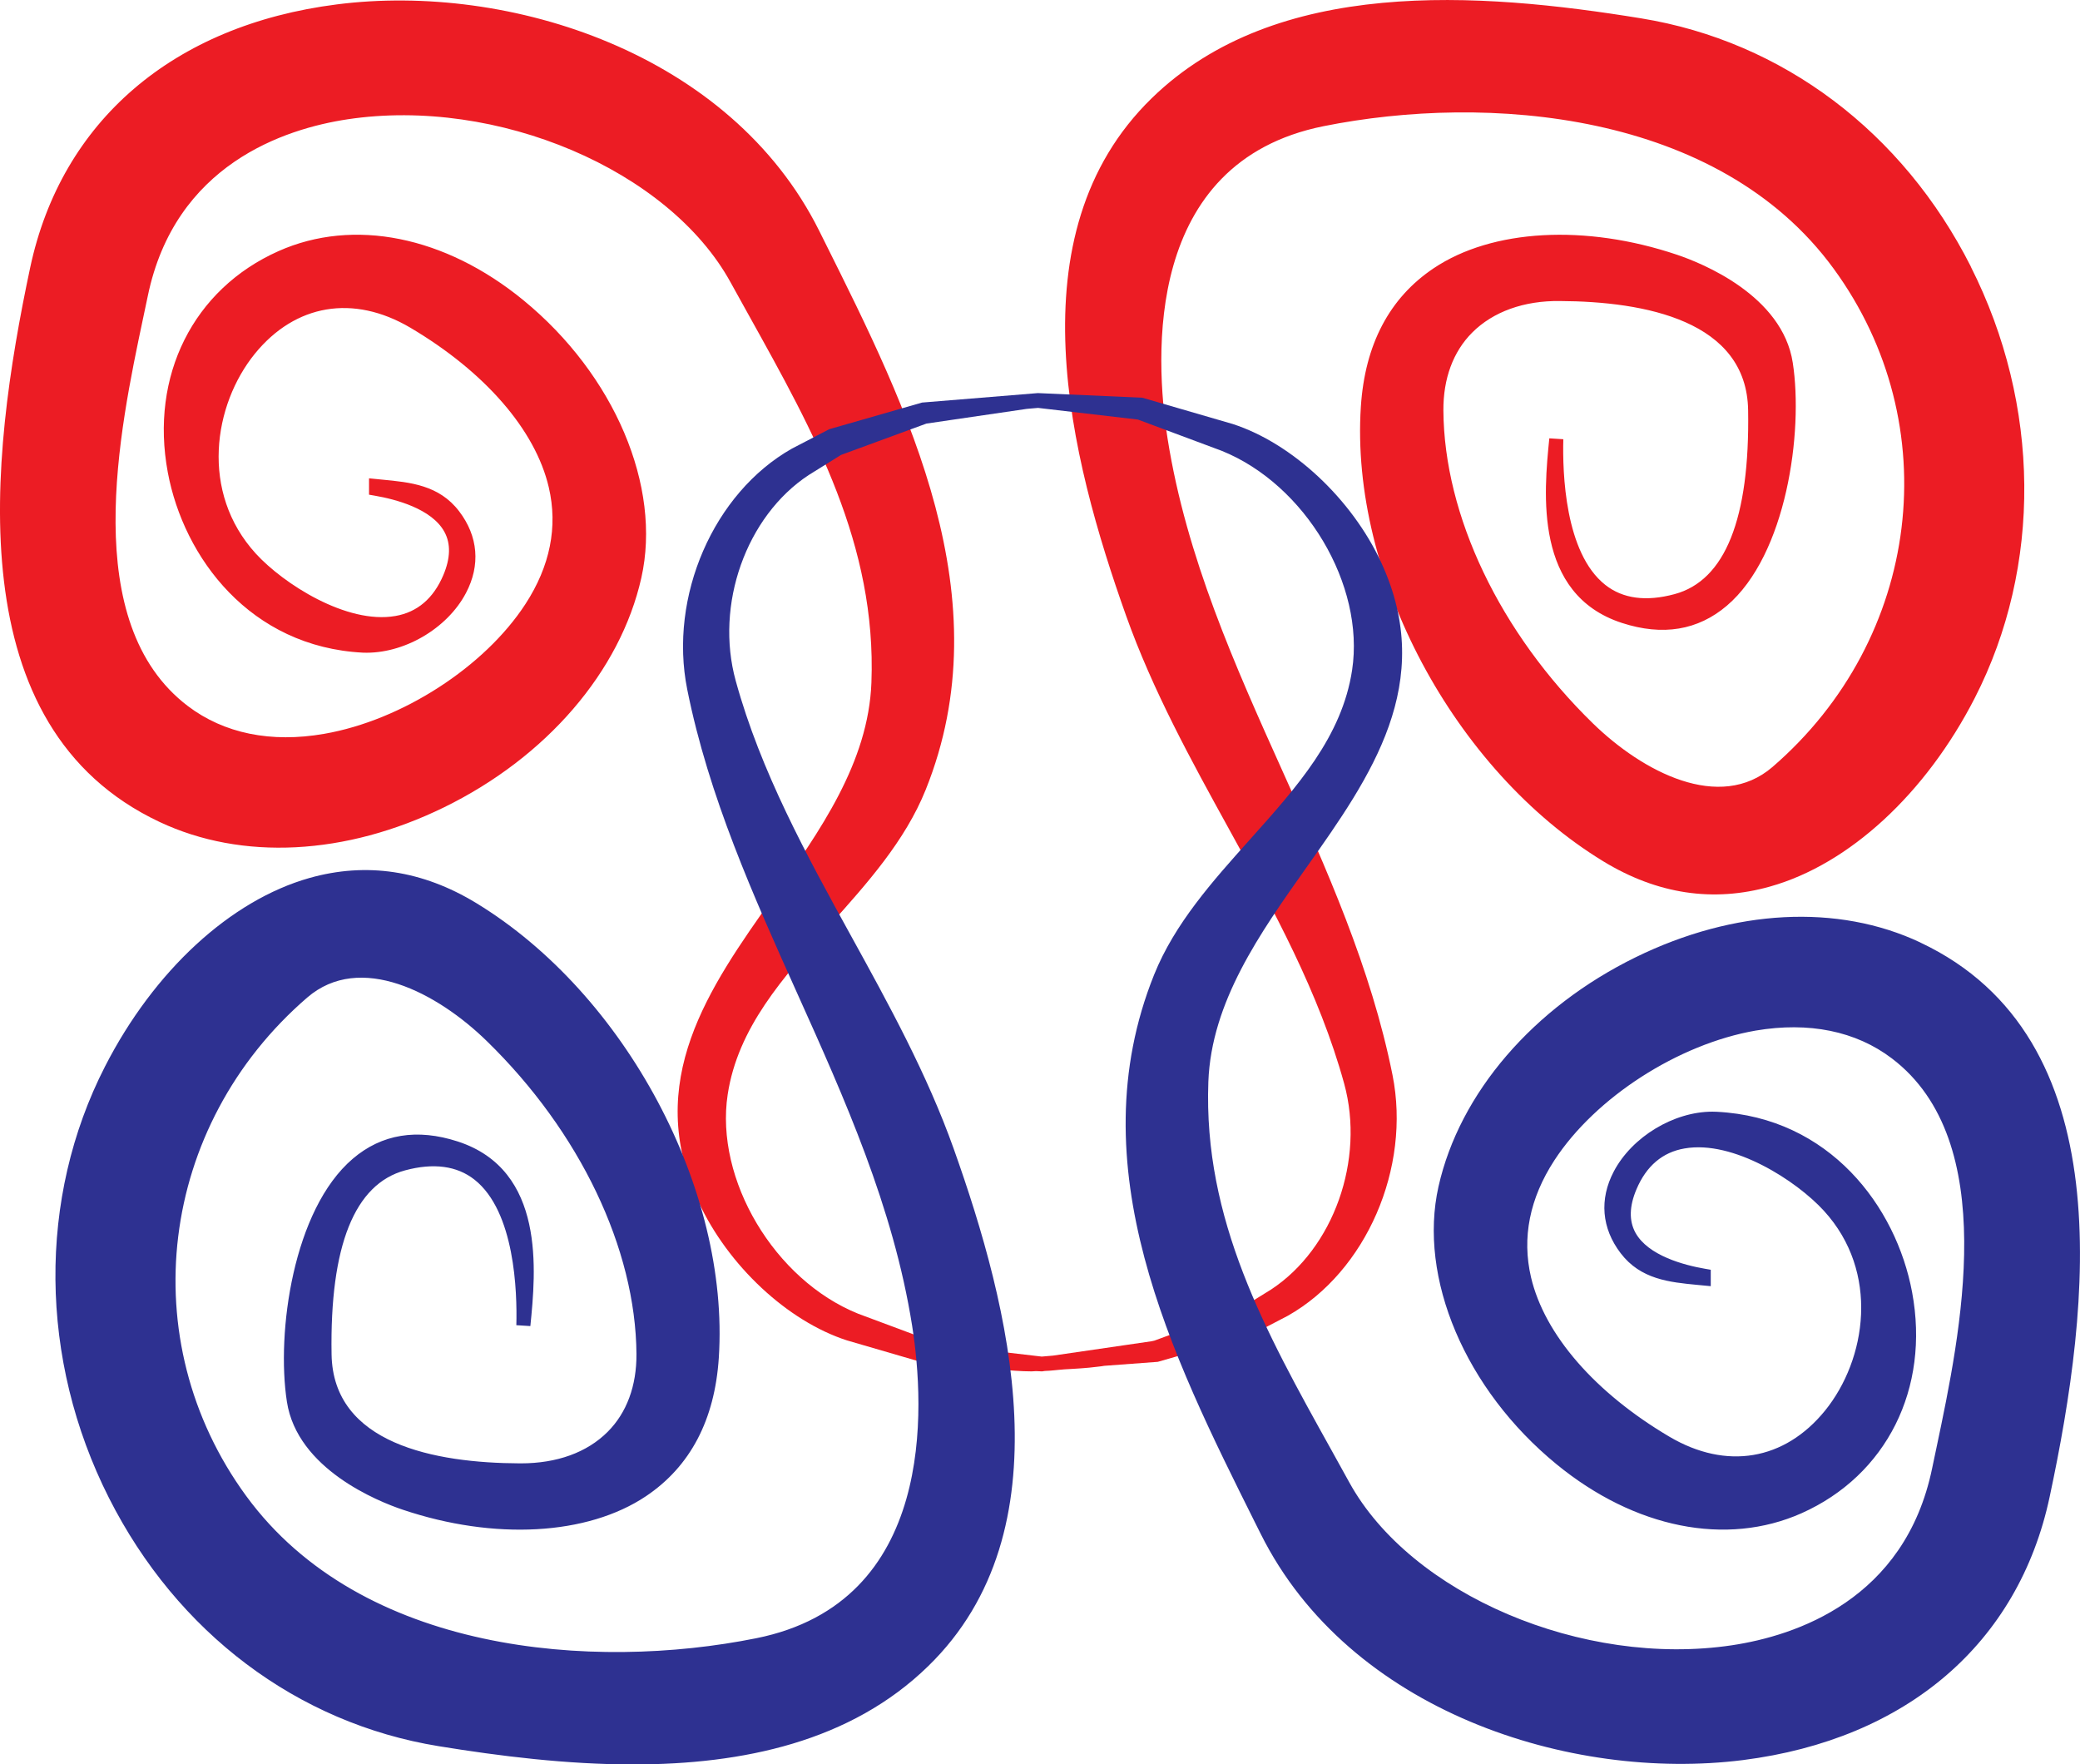 <?xml version="1.0" encoding="UTF-8"?>
<svg id="a" xmlns="http://www.w3.org/2000/svg" viewBox="0 0 887.49 752.75"><path d="M840.93,113.76c-29.07-57.51-80.35-96.12-140.68-105.93-69.38-11.3-155.77-17.65-208.85,34.09-59.56,58-34.77,153.74-10.94,220.71,11.39,31.99,27.86,61.91,43.8,90.85,18.97,34.46,38.61,70.09,49.27,108.85,8.92,32.49-4.51,70.24-31.14,87.8l-13.84,8.58-35.99,13.25c-.41.11-.81.17-1.22.27l-42.07,6.13-4.78.41-42.62-4.97-35.74-13.33c-35.68-14.38-61.16-57.24-55.64-93.53,4.33-28.39,23.46-49.78,43.72-72.44,15.73-17.57,32-35.74,40.77-57.58,32.81-81.61-7.48-162.36-43.02-233.59l-2.46-4.93C311.74,22.68,217.42-7.52,143.78,1.87,73.9,10.74,26.2,51.67,12.88,114.16c-17.46,82.17-30.74,196.08,55.23,236.53,35.15,16.54,79.35,14.28,121.33-6.24,43.75-21.4,75.23-57.99,84.2-97.9,8.77-39.01-11.45-86.63-50.32-118.47-33.41-27.37-72.49-35.21-104.52-20.93-36.34,16.19-54.86,53.22-47.21,94.34,6.81,36.53,35.2,74.5,83.29,76.96,17.18.66,35.87-10.1,43.95-25.47,6.24-11.85,5.2-24.22-2.93-34.85-8.52-11.2-20.86-12.36-32.77-13.5l-5.67-.56v6.98l2.48.43c8.77,1.51,24.29,5.52,29.69,15.44,2.75,5.02,2.59,11.22-.46,18.43-4.22,9.97-11.13,15.85-20.5,17.46-20.76,3.61-47.73-13.76-59.47-26.57-23.98-26.23-18.13-63.54-.46-85.32,17.26-21.22,42.04-25.42,66.32-11.13,31.82,18.81,53.36,43.61,59.09,68.08,3.95,16.87.58,33.64-9.97,49.86-17.45,26.83-52.73,49.59-85.81,55.34-22.72,3.98-42.8-.15-58.22-11.85-46.61-35.43-29.31-117.19-18.97-166.03l1.86-8.79c11.59-56.26,58.41-71.46,85.29-75.51,63.78-9.58,137.05,21.6,163.39,69.56,2.59,4.71,5.2,9.39,7.8,14.07,28.04,50.37,54.5,97.94,52.3,156.68-1.28,34.14-21.96,63.36-41.95,91.63-27.32,38.59-55.56,78.52-31.82,129.92,12.54,27.17,37.96,50.92,63.33,59.11l38.59,11.24,20.39.9c.37.04.73.08,1.1.12,1.66.15,3.36.1,5.03.21-.63-.04-1.26-.06-1.89-.1,1.34.1,2.71.07,4.05.14l1.84.08c-1.33-.06-2.68-.03-4-.12,4.55.3,9.08.75,13.68.75.62,0,1.26-.11,1.88-.11l2.57.11,1.14-.17c2.7-.07,5.46-.49,8.17-.66-.29.02-.58.03-.87.05,1.34-.08,2.69-.21,4.03-.32-1.05.08-2.11.2-3.16.27,4.8-.31,9.58-.52,14.43-1.16.55-.07,1.1-.12,1.66-.2.37-.05.75-.13,1.12-.18l22.87-1.7,39.53-11.34,15.95-8.31c33.42-18.89,52.63-63.05,44.67-102.73-9.16-45.7-28.32-88.3-46.86-129.5-20.21-44.9-41.09-91.34-49.1-141.93-5.5-34.98-10.01-117.99,66.52-133.36,69.64-14,168.49-6.51,217.63,60.74,48.6,66.47,37.39,157.89-26.07,212.65-22.54,19.38-55.39,2.09-76.67-18.66-39.63-38.66-63.44-88.53-63.74-133.42-.09-13.61,4.15-25.12,12.29-33.26,8.87-8.89,22.09-13.67,37.45-13.46,36.3.18,79.7,8.4,80.28,46.59.76,46.25-9.8,72.66-31.39,78.46-12.1,3.27-22.07,1.97-29.56-3.95-17.3-13.64-18.28-48-17.9-62.14l-5.98-.38c-2.32,23.26-6.64,66.54,30.99,78.76,17.36,5.65,32.42,3.16,44.77-7.36,25.46-21.67,32.68-74.12,28.12-103.65-4.42-28.78-38.89-42.53-49.34-46.06-39.12-13.18-78.92-10.99-103.87,5.74-18.9,12.66-29.35,32.54-31.08,59.07-4.67,71.8,39.83,155.2,103.49,193.99,22.95,13.98,46.89,17.59,71.18,10.71,33.71-9.51,66.33-39.57,87.27-80.4,28.78-56.22,28.14-125.04-1.71-184.08Z" fill="#ec1c24"/><path d="M819.37,402.1c-35.16-16.57-79.41-14.28-121.41,6.27-43.74,21.39-75.21,57.97-84.18,97.84-8.77,39.03,11.45,86.63,50.32,118.47,33.42,27.38,72.52,35.17,104.57,20.93,36.31-16.2,54.84-53.22,47.18-94.31-6.8-36.56-35.2-74.53-83.32-76.97-.62-.05-1.26-.05-1.89-.05-16.46,0-34.27,10.69-42.07,25.51-6.24,11.86-5.2,24.24,2.93,34.88,8.52,11.18,20.86,12.38,32.77,13.52l5.67.54v-7l-2.48-.43c-8.77-1.52-24.28-5.54-29.69-15.44-2.74-5.05-2.59-11.24.46-18.43,4.22-9.99,11.13-15.85,20.52-17.45,20.74-3.66,47.73,13.73,59.45,26.57,23.98,26.19,18.16,63.48.5,85.28-17.29,21.28-42.11,25.43-66.36,11.15-31.81-18.78-53.34-43.59-59.09-68.04-3.95-16.88-.6-33.68,9.97-49.91,17.51-26.84,52.82-49.59,85.87-55.34,22.69-3.85,42.76.19,58.15,11.89,46.55,35.36,29.34,117.03,19.05,165.86l-1.89,8.98c-11.62,56.26-58.47,71.46-85.37,75.51-63.63,9.55-137.01-21.6-163.36-69.56l-7.72-13.95c-28.05-50.4-54.54-98.03-52.38-156.85,1.28-34.12,21.96-63.35,41.95-91.6,27.32-38.62,55.56-78.54,31.82-129.96-12.54-27.13-37.96-50.86-63.33-59.1l-38.59-11.22-44.58-1.98-49.42,4.04-39.58,11.36-15.95,8.29c-33.42,18.9-52.63,63.06-44.67,102.73,9.16,45.7,28.32,88.3,46.86,129.5,20.21,44.92,41.09,91.36,49.1,141.97,5.5,34.98,10.01,118.01-66.52,133.34-69.62,14-168.48,6.51-217.63-60.71-48.61-66.49-37.39-157.9,26.07-212.65,22.55-19.41,55.41-2.12,76.67,18.65,39.6,38.59,63.45,88.45,63.79,133.42.09,13.6-4.15,25.08-12.28,33.22-8.81,8.82-21.62,13.46-37.06,13.46h-.41c-36.33-.14-79.75-8.33-80.34-46.55-.76-46.25,9.8-72.66,31.39-78.46,12.12-3.26,22.11-1.93,29.58,3.96,17.27,13.6,18.25,47.96,17.87,62.1l5.98.38c2.32-23.26,6.64-66.55-30.99-78.76-17.34-5.62-32.41-3.18-44.77,7.36-25.46,21.69-32.68,74.12-28.12,103.65,4.42,28.77,38.93,42.56,49.4,46.08,39.1,13.16,78.86,10.96,103.81-5.75,18.9-12.67,29.35-32.54,31.08-59.09,4.67-71.81-39.83-155.19-103.49-193.96-22.93-13.96-46.86-17.56-71.16-10.71-33.72,9.53-66.33,39.57-87.23,80.39-28.81,56.21-28.19,125.04,1.66,184.09,29.07,57.51,80.35,96.13,140.7,105.93,26.14,4.26,54.69,7.79,82.97,7.79,46.78,0,92.81-9.69,125.86-41.91,59.59-57.95,34.78-153.7,10.94-220.68-11.37-31.97-27.85-61.88-43.78-90.81-18.97-34.47-38.59-70.12-49.25-108.9-8.97-32.49,4.45-70.25,31.14-87.81l13.79-8.58,36.42-13.37,42.86-6.28,4.78-.41,42.62,4.98,35.74,13.33c35.68,14.37,61.16,57.21,55.64,93.55-4.3,28.4-23.45,49.79-43.74,72.44-15.73,17.56-31.99,35.73-40.75,57.55-32.81,81.64,7.48,162.38,43.02,233.6l2.46,4.91c37.78,75.72,132.07,105.79,205.73,96.54,69.87-8.87,117.59-49.8,130.9-112.28,17.52-82.13,30.86-196.01-55.18-236.53Z" fill="#2e3191"/></svg>